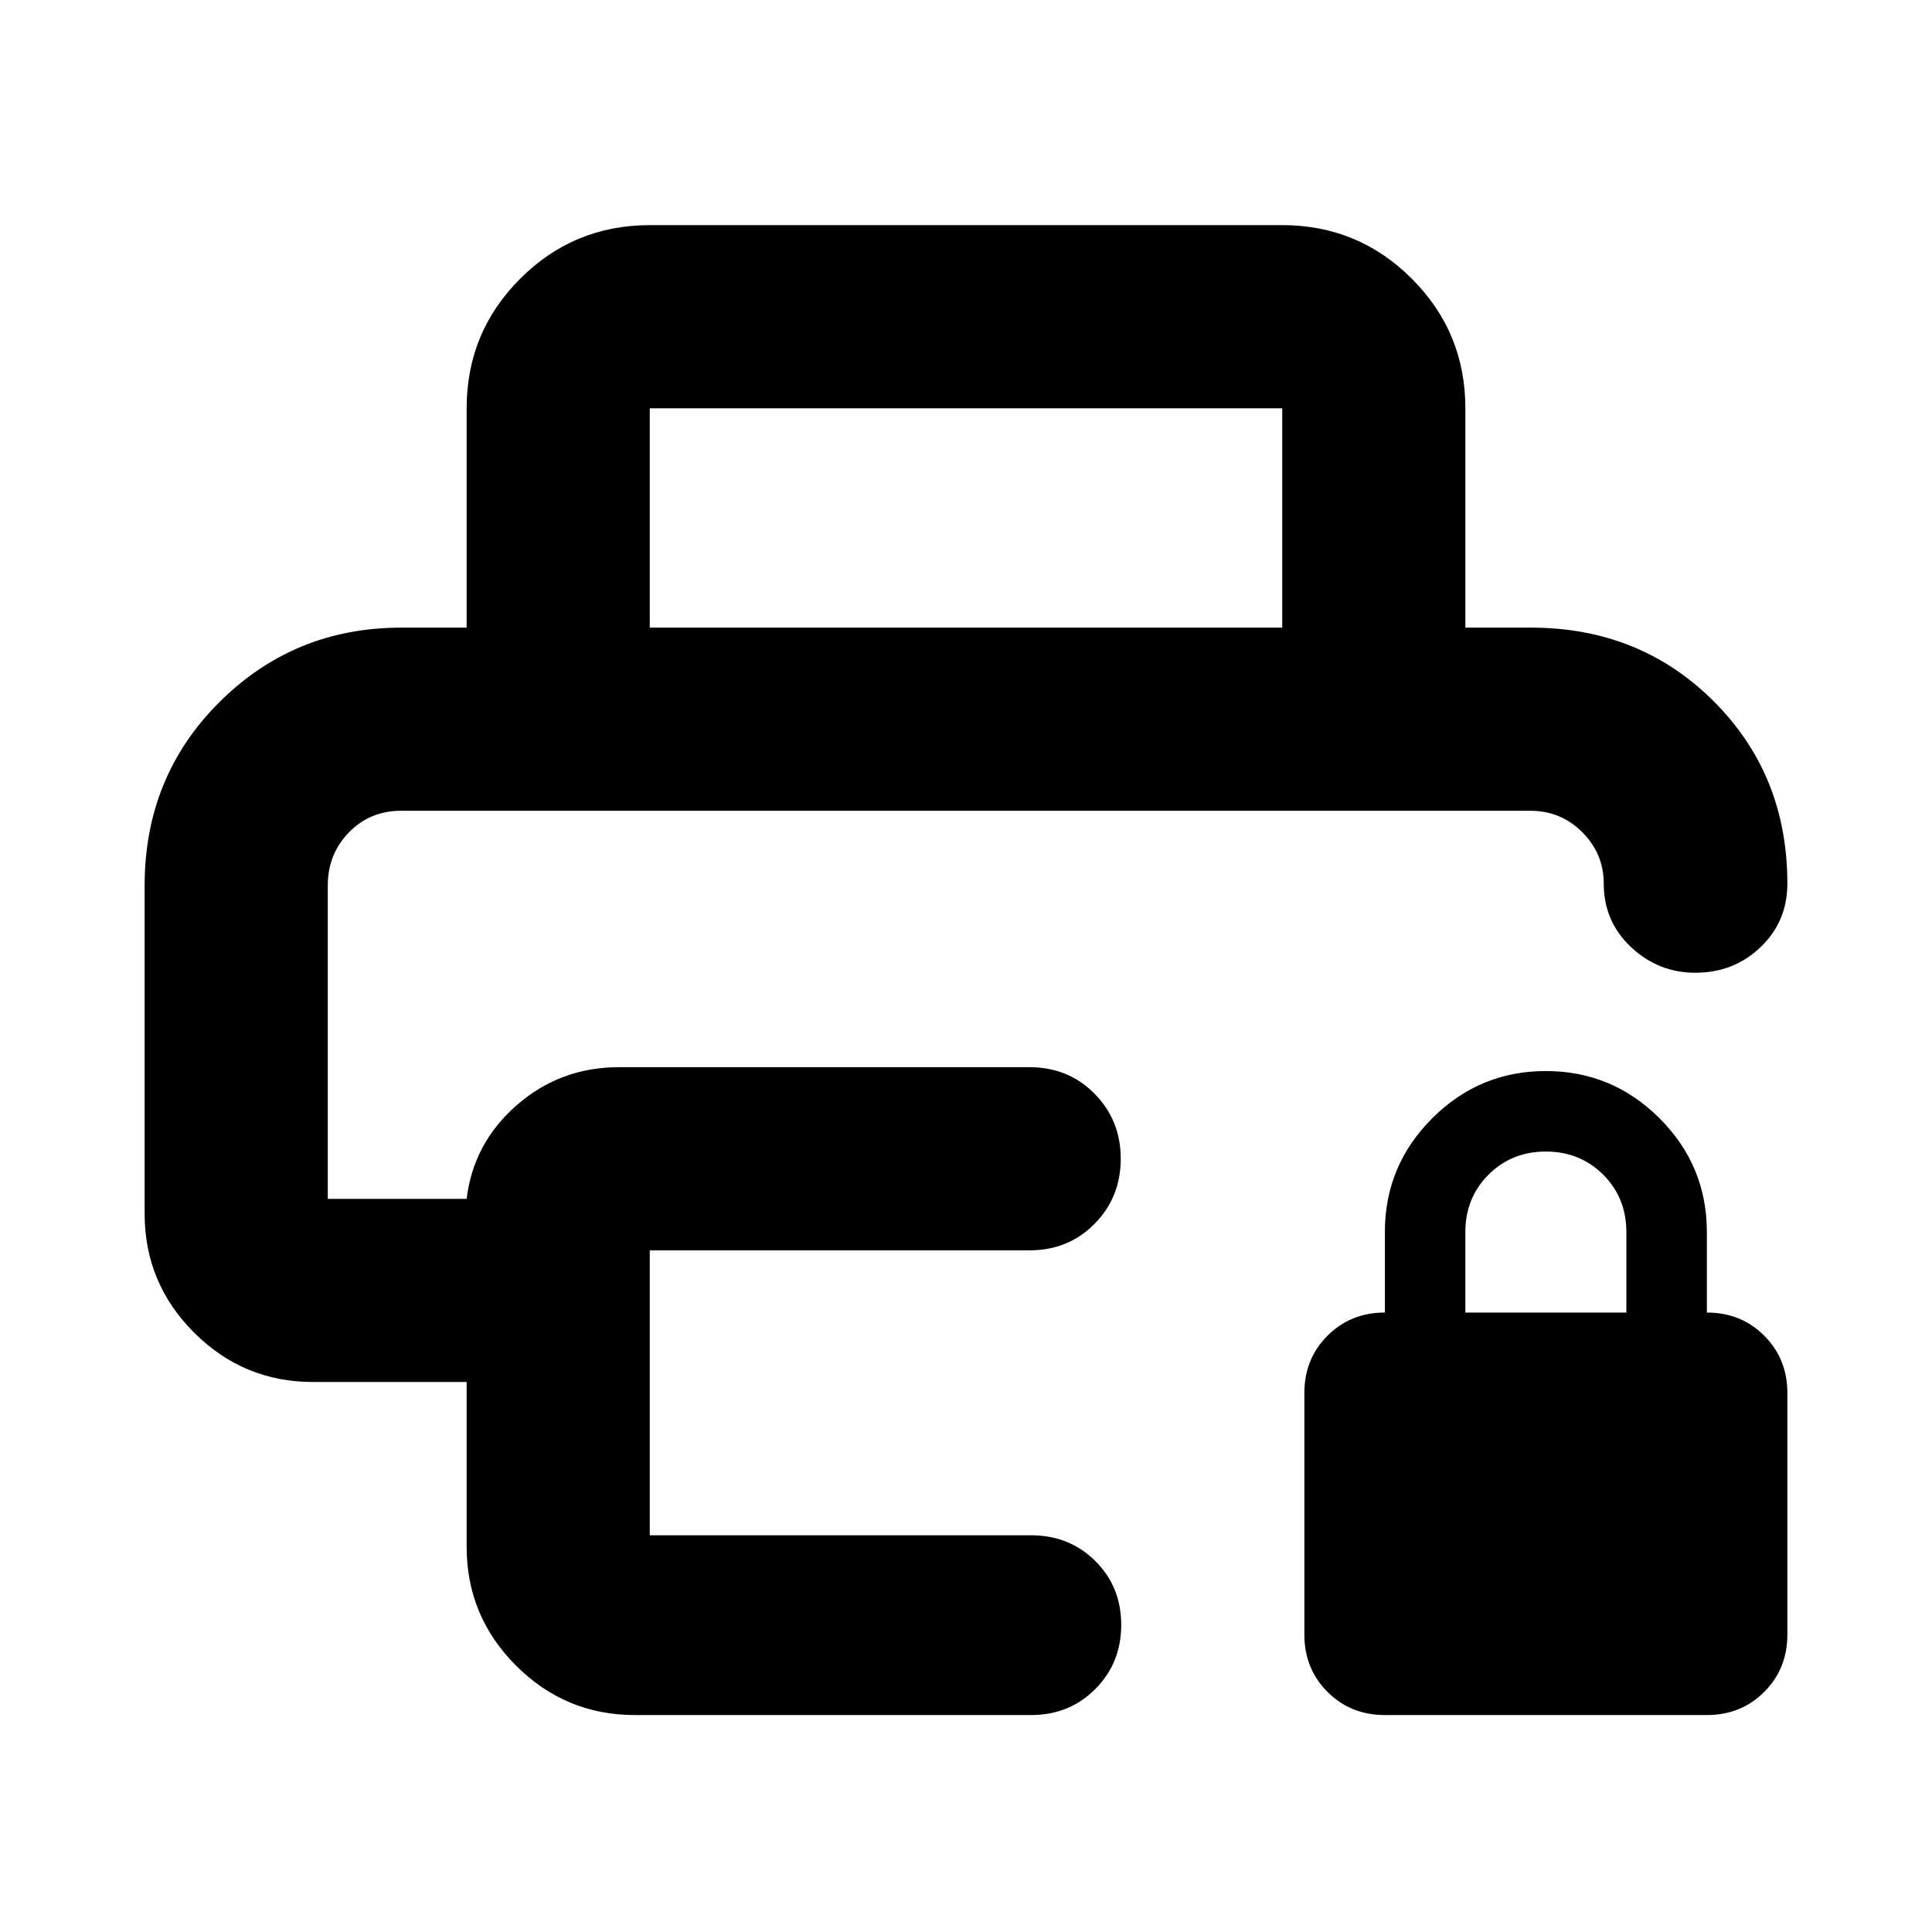 <svg xmlns="http://www.w3.org/2000/svg" height="24" viewBox="0 -960 960 960" width="24"><path d="M688.13-107.8q-17 0-28.5-11.5t-11.5-28.5v-120q0-17 11.5-28.5t28.5-11.5v-40q0-33 23.5-56.5t56.5-23.5q33 0 56.5 23.5t23.5 56.5v40q17 0 28.5 11.5t11.5 28.5v120q0 17-11.5 28.5t-28.5 11.5h-160Zm40-200h80v-40q0-17-11.5-28.5t-28.5-11.5q-17 0-28.5 11.5t-11.5 28.5v40ZM162.87-557.13h634.02-634.02Zm-91 37.13q0-54.11 37.16-91.12 37.16-37.01 90.25-37.01h561.44q54.15 0 90.78 36.56t36.63 90.61q0 18.83-13.29 31.57-13.3 12.74-32.45 12.74-18.39 0-31.94-12.74-13.56-12.74-13.56-31.57 0-14.84-10.66-25.51-10.66-10.66-25.75-10.66h-561.2q-15.47 0-25.94 10.78T162.87-520v155.7h69q3.35-27.74 24.93-46.58 21.59-18.84 50.76-18.84h204.07q19.24 0 32.25 13.18 13.01 13.17 13.01 32.32 0 19.16-13.01 32.33-13.01 13.17-32.25 13.17H322.87v141.59h189.48q19.03 0 31.91 12.8 12.87 12.8 12.87 31.73t-12.87 31.86q-12.88 12.94-31.91 12.94H315.46q-34.48 0-59.04-24.56-24.55-24.55-24.55-59.03v-81.91h-76.41q-34.48 0-59.04-24.56-24.55-24.55-24.55-59.03V-520Zm160-128.13v-109q0-37.78 26.61-64.39t64.39-26.61h314.26q37.78 0 64.39 26.61t26.61 64.39v109h-91v-109H322.87v109h-91Z"/></svg>